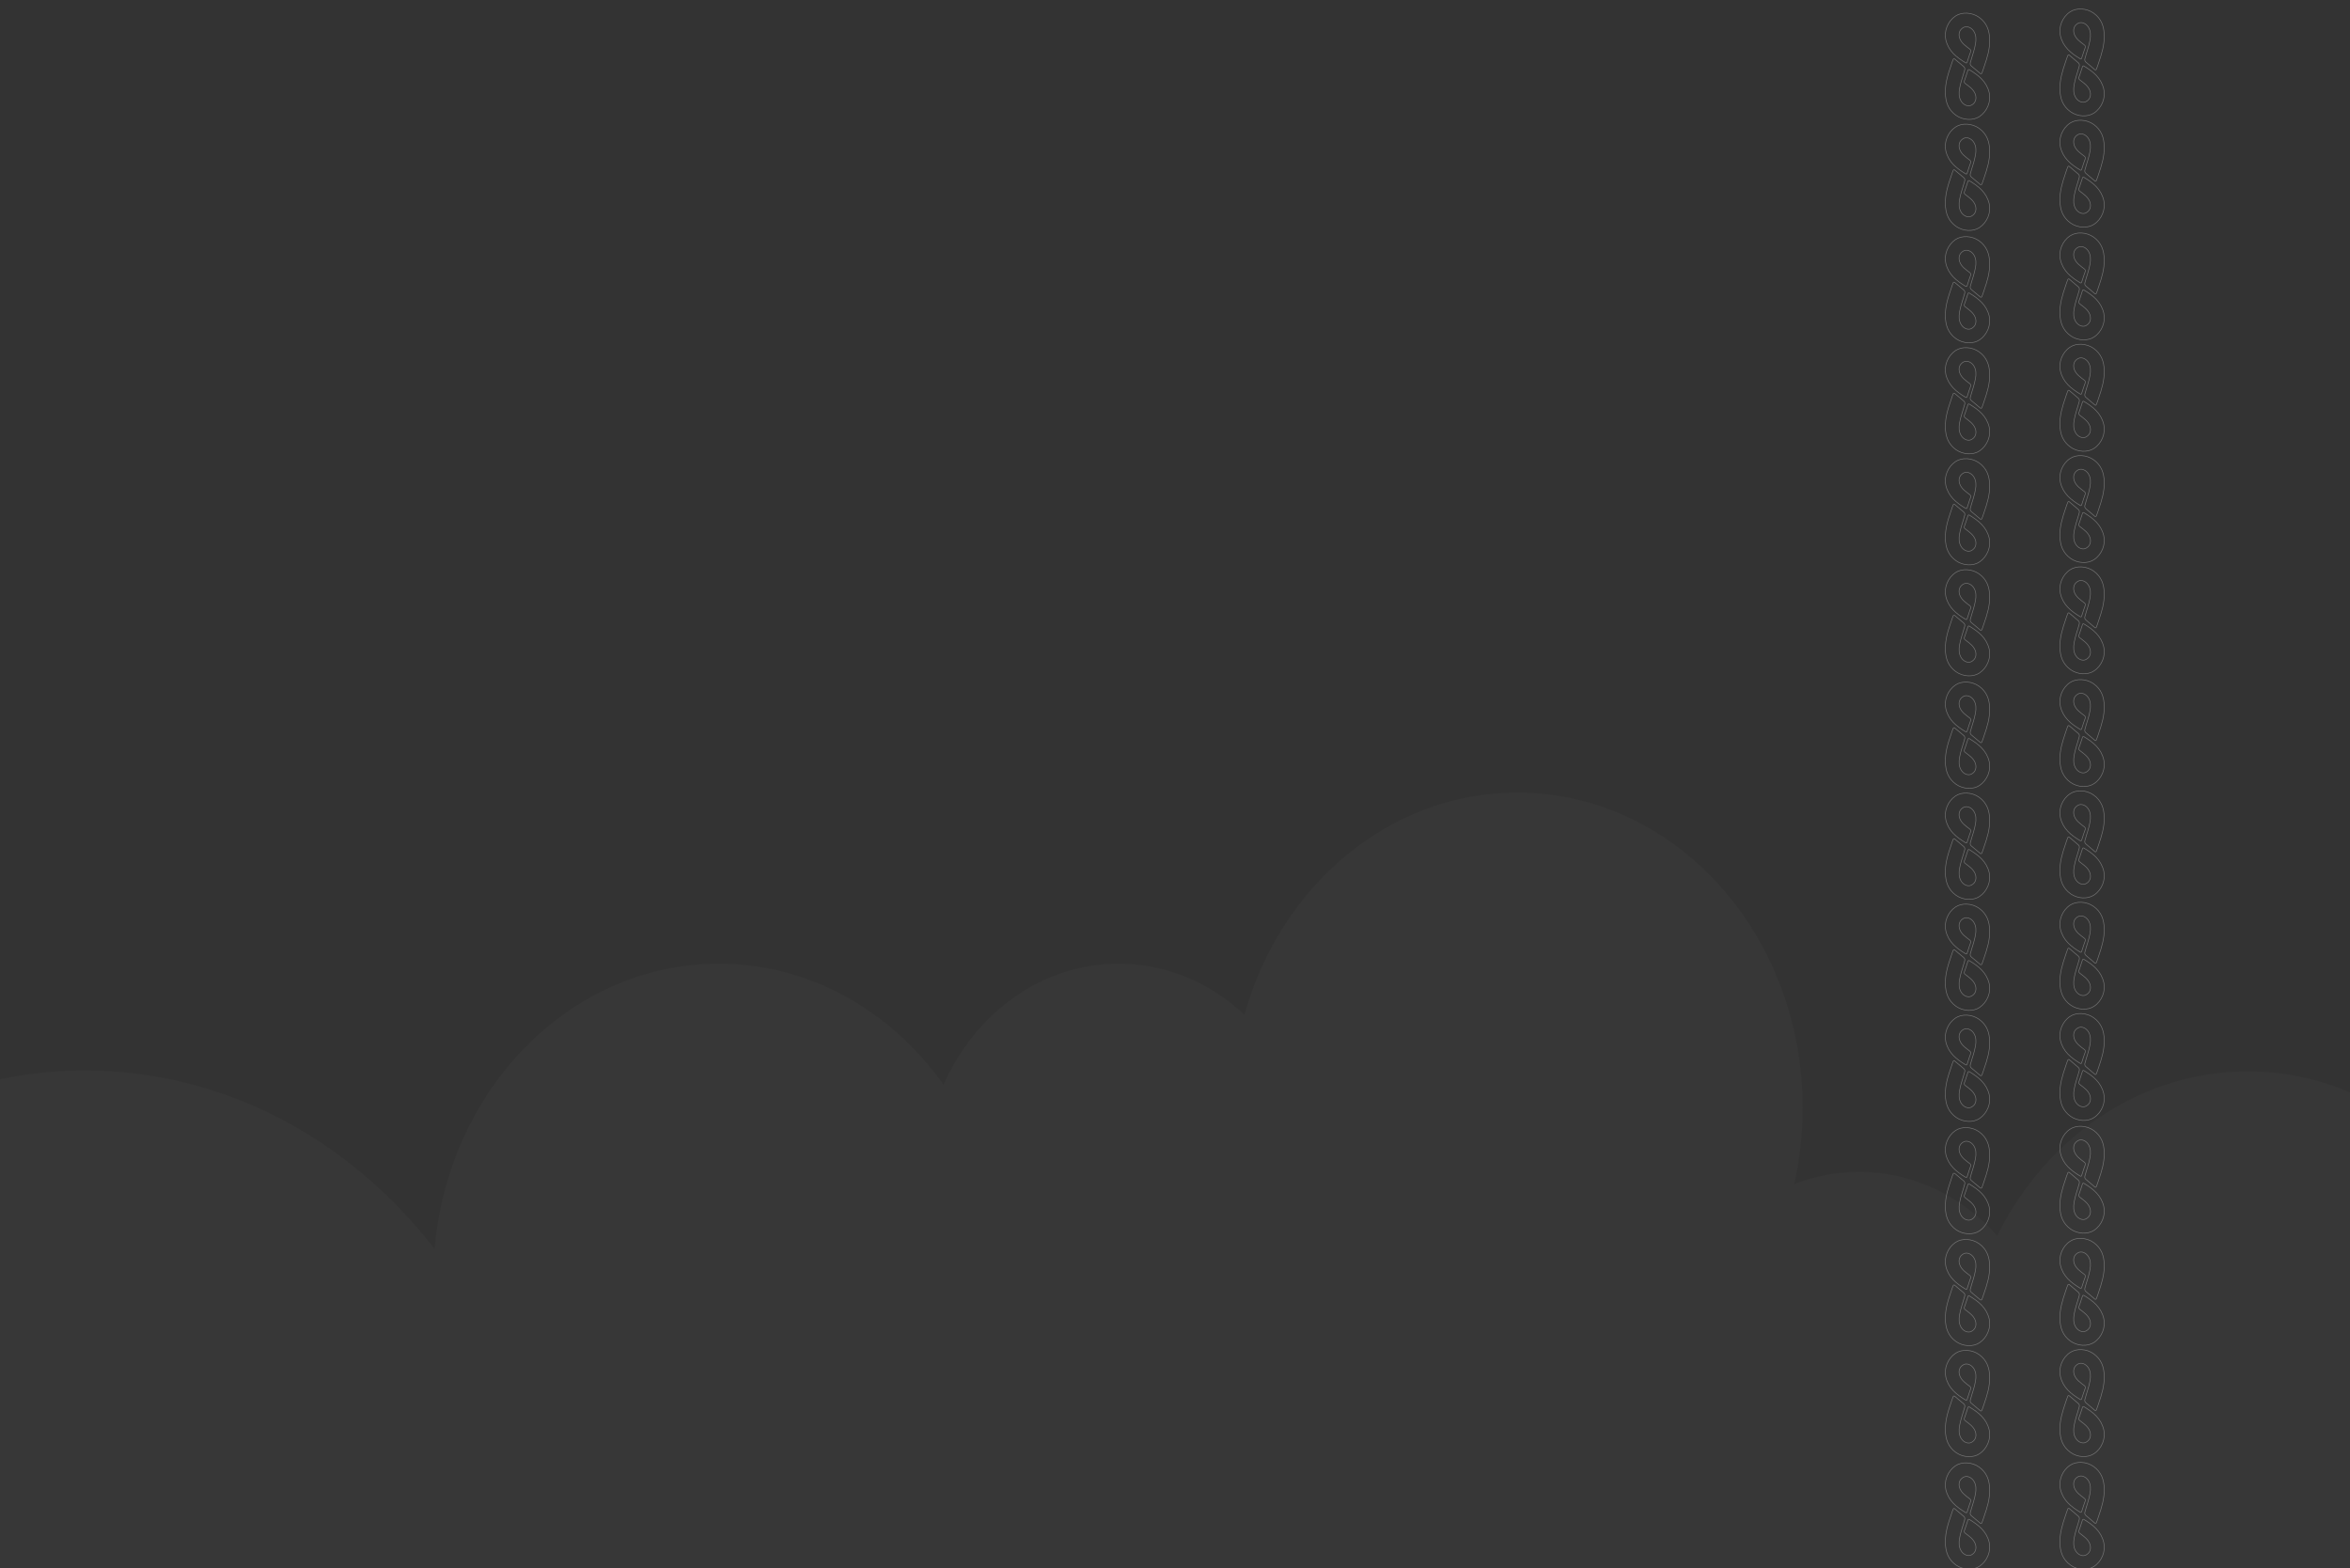 <?xml version="1.0" encoding="utf-8"?>
<!-- Generator: Adobe Illustrator 19.0.0, SVG Export Plug-In . SVG Version: 6.00 Build 0)  -->
<svg version="1.1" id="Layer_1" xmlns="http://www.w3.org/2000/svg" xmlns:xlink="http://www.w3.org/1999/xlink" x="0px" y="0px"
	 viewBox="654 -244 1920 1281" style="enable-background:new 654 -244 1920 1281;" xml:space="preserve">
<rect x="654" y="-244" width="1920" height="1281" fill="#333333" stroke="none"/>
<style type="text/css">
	.st0{opacity:0.33;}
	.st1{fill:none;stroke:#FFFFFF;stroke-width:0.5;stroke-miterlimit:10;}
	.st2{display:none;opacity:7.000000e-002;fill:#FFFFFF;}
	.st3{opacity:2.000000e-002;fill:#FFFFFF;enable-background:new    ;}
</style>
<g id="XMLID_103_" class="st0">
	<g id="XMLID_213_">
		<path id="XMLID_485_" class="st1" d="M2251-195.8c2.4,2,5,4.2,7.4,6.2c0.8,0.6,1.1,1.7,0.8,2.6c-1.4,5.3-3.3,10.1-4.2,15.3
			c-0.6,3.5-0.7,7.2,1.4,10.5c2,3.1,5.6,4.5,8.3,3.1c3.6-1.9,4.4-5.6,3.1-9.1c-1.5-3.9-4.9-6.1-8-8.5c-1-0.8-1.2-1.3-0.8-2.4
			c0.8-2.1,1.5-4.3,2.2-6.5c0.2-0.7,0.5-1.4,0.7-2.1c0.1-0.4,0.6-0.6,1-0.4c7.7,4.6,14.1,9.7,16.3,18.7c1.7,7.1-1.5,15.3-7.9,19.6
			c-5.2,3.5-13.4,3.1-19.2-1c-6.3-4.5-8.6-10.8-8.7-18.4c-0.1-7.8,1.8-14.1,4.8-22.8c0.6-1.9,1.2-3.5,1.7-4.7
			C2250.1-196,2250.6-196.1,2251-195.8z"/>
		<path id="XMLID_478_" class="st1" d="M2272-183.9c-2.4-2-5-4.2-7.4-6.2c-0.8-0.6-1.1-1.7-0.8-2.6c1.4-5.3,3.3-10.1,4.2-15.3
			c0.6-3.5,0.7-7.2-1.4-10.5c-2-3.1-5.6-4.5-8.3-3.1c-3.6,1.9-4.4,5.6-3.1,9.1c1.5,3.9,4.9,6.1,8,8.5c1,0.8,1.2,1.3,0.8,2.4
			c-0.8,2.1-1.5,4.3-2.2,6.5c-0.2,0.7-0.5,1.4-0.7,2.1c-0.1,0.4-0.6,0.6-1,0.4c-7.7-4.6-14.1-9.7-16.3-18.7
			c-1.7-7.1,1.5-15.3,7.9-19.6c5.2-3.5,13.4-3.1,19.2,1c6.3,4.5,8.6,10.8,8.7,18.4c0.1,7.8-1.8,14.1-4.8,22.8
			c-0.6,1.9-1.2,3.5-1.7,4.7C2272.8-183.7,2272.3-183.6,2272-183.9z"/>
	</g>
	<g id="XMLID_205_">
		<path id="XMLID_472_" class="st1" d="M2251-105.1c2.4,2,5,4.2,7.4,6.2c0.8,0.6,1.1,1.7,0.8,2.6c-1.4,5.3-3.3,10.1-4.2,15.3
			c-0.6,3.5-0.7,7.2,1.4,10.5c2,3.1,5.6,4.5,8.3,3.1c3.6-1.9,4.4-5.6,3.1-9.1c-1.5-3.9-4.9-6.1-8-8.5c-1-0.8-1.2-1.3-0.8-2.4
			c0.8-2.1,1.5-4.3,2.2-6.5c0.2-0.7,0.5-1.4,0.7-2.1c0.1-0.4,0.6-0.6,1-0.4c7.7,4.6,14.1,9.7,16.3,18.7c1.7,7.1-1.5,15.3-7.9,19.6
			c-5.2,3.5-13.4,3.1-19.2-1c-6.3-4.5-8.6-10.8-8.7-18.4c-0.1-7.8,1.8-14.1,4.8-22.8c0.6-1.9,1.2-3.5,1.7-4.7
			C2250.1-105.3,2250.6-105.4,2251-105.1z"/>
		<path id="XMLID_467_" class="st1" d="M2272-93.2c-2.4-2-5-4.2-7.4-6.2c-0.8-0.6-1.1-1.7-0.8-2.6c1.4-5.3,3.3-10.1,4.2-15.3
			c0.6-3.5,0.7-7.2-1.4-10.5c-2-3.1-5.6-4.5-8.3-3.1c-3.6,1.9-4.4,5.6-3.1,9.1c1.5,3.9,4.9,6.1,8,8.5c1,0.8,1.2,1.3,0.8,2.4
			c-0.8,2.1-1.5,4.3-2.2,6.5c-0.2,0.7-0.5,1.4-0.7,2.1c-0.1,0.4-0.6,0.6-1,0.4c-7.7-4.6-14.1-9.7-16.3-18.7
			c-1.7-7.1,1.5-15.3,7.9-19.6c5.2-3.5,13.4-3.1,19.2,1c6.3,4.5,8.6,10.8,8.7,18.4c0.1,7.8-1.8,14.1-4.8,22.8
			c-0.6,1.9-1.2,3.5-1.7,4.7C2272.8-93,2272.3-92.9,2272-93.2z"/>
	</g>
	<g id="XMLID_197_">
		<path id="XMLID_463_" class="st1" d="M2251-13.3c2.4,2,5,4.2,7.4,6.2c0.8,0.6,1.1,1.7,0.8,2.6c-1.4,5.3-3.3,10.1-4.2,15.3
			c-0.6,3.5-0.7,7.2,1.4,10.5c2,3.1,5.6,4.5,8.3,3.1c3.6-1.9,4.4-5.6,3.1-9.1c-1.5-3.9-4.9-6.1-8-8.5c-1-0.8-1.2-1.3-0.8-2.4
			c0.8-2.1,1.5-4.3,2.2-6.5c0.2-0.7,0.5-1.4,0.7-2.1c0.1-0.4,0.6-0.6,1-0.4c7.7,4.6,14.1,9.7,16.3,18.7c1.7,7.1-1.5,15.3-7.9,19.6
			c-5.2,3.5-13.4,3.1-19.2-1c-6.3-4.5-8.6-10.8-8.7-18.4c-0.1-7.8,1.8-14.1,4.8-22.8c0.6-1.9,1.2-3.5,1.7-4.7
			C2250.1-13.4,2250.6-13.6,2251-13.3z"/>
		<path id="XMLID_458_" class="st1" d="M2272-1.3c-2.4-2-5-4.2-7.4-6.2c-0.8-0.6-1.1-1.7-0.8-2.6c1.4-5.3,3.3-10.1,4.2-15.3
			c0.6-3.5,0.7-7.2-1.4-10.5c-2-3.1-5.6-4.5-8.3-3.1c-3.6,1.9-4.4,5.6-3.1,9.1c1.5,3.9,4.9,6.1,8,8.5c1,0.8,1.2,1.3,0.8,2.4
			c-0.8,2.1-1.5,4.3-2.2,6.5c-0.2,0.7-0.5,1.4-0.7,2.1c-0.1,0.4-0.6,0.6-1,0.4c-7.7-4.6-14.1-9.7-16.3-18.7
			c-1.7-7.1,1.5-15.3,7.9-19.6c5.2-3.5,13.4-3.1,19.2,1c6.3,4.5,8.6,10.8,8.7,18.4c0.1,7.8-1.8,14.1-4.8,22.8
			c-0.6,1.9-1.2,3.5-1.7,4.7C2272.8-1.2,2272.3-1,2272-1.3z"/>
	</g>
	<g id="XMLID_188_">
		<path id="XMLID_454_" class="st1" d="M2251,77.4c2.4,2,5,4.2,7.4,6.2c0.8,0.6,1.1,1.7,0.8,2.6c-1.4,5.3-3.3,10.1-4.2,15.3
			c-0.6,3.5-0.7,7.2,1.4,10.5c2,3.1,5.6,4.5,8.3,3.1c3.6-1.9,4.4-5.6,3.1-9.1c-1.5-3.9-4.9-6.1-8-8.5c-1-0.8-1.2-1.3-0.8-2.4
			c0.8-2.1,1.5-4.3,2.2-6.5c0.2-0.7,0.5-1.4,0.7-2.1c0.1-0.4,0.6-0.6,1-0.4c7.7,4.6,14.1,9.7,16.3,18.7c1.7,7.1-1.5,15.3-7.9,19.6
			c-5.2,3.5-13.4,3.1-19.2-1c-6.3-4.5-8.6-10.8-8.7-18.4c-0.1-7.8,1.8-14.1,4.8-22.8c0.6-1.9,1.2-3.5,1.7-4.7
			C2250.1,77.3,2250.6,77.1,2251,77.4z"/>
		<path id="XMLID_441_" class="st1" d="M2272,89.4c-2.4-2-5-4.2-7.4-6.2c-0.8-0.6-1.1-1.7-0.8-2.6c1.4-5.3,3.3-10.1,4.2-15.3
			c0.6-3.5,0.7-7.2-1.4-10.5c-2-3.1-5.6-4.5-8.3-3.1c-3.6,1.9-4.4,5.6-3.1,9.1c1.5,3.9,4.9,6.1,8,8.5c1,0.8,1.2,1.3,0.8,2.4
			c-0.8,2.1-1.5,4.3-2.2,6.5c-0.2,0.7-0.5,1.4-0.7,2.1c-0.1,0.4-0.6,0.6-1,0.4c-7.7-4.6-14.1-9.7-16.3-18.7
			c-1.7-7.1,1.5-15.3,7.9-19.6c5.2-3.5,13.4-3.1,19.2,1c6.3,4.5,8.6,10.8,8.7,18.4c0.1,7.8-1.8,14.1-4.8,22.8
			c-0.6,1.9-1.2,3.5-1.7,4.7C2272.8,89.5,2272.3,89.7,2272,89.4z"/>
	</g>
	<g id="XMLID_178_">
		<path id="XMLID_427_" class="st1" d="M2251,168.1c2.4,2,5,4.2,7.4,6.2c0.8,0.6,1.1,1.7,0.8,2.6c-1.4,5.3-3.3,10.1-4.2,15.3
			c-0.6,3.5-0.7,7.2,1.4,10.5c2,3.1,5.6,4.5,8.3,3.1c3.6-1.9,4.4-5.6,3.1-9.1c-1.5-3.9-4.9-6.1-8-8.5c-1-0.8-1.2-1.3-0.8-2.4
			c0.8-2.1,1.5-4.3,2.2-6.5c0.2-0.7,0.5-1.4,0.7-2.1c0.1-0.4,0.6-0.6,1-0.4c7.7,4.6,14.1,9.7,16.3,18.7c1.7,7.1-1.5,15.3-7.9,19.6
			c-5.2,3.5-13.4,3.1-19.2-1c-6.3-4.5-8.6-10.8-8.7-18.4c-0.1-7.8,1.8-14.1,4.8-22.8c0.6-1.9,1.2-3.5,1.7-4.7
			C2250.1,168,2250.6,167.8,2251,168.1z"/>
		<path id="XMLID_413_" class="st1" d="M2272,180.1c-2.4-2-5-4.2-7.4-6.2c-0.8-0.6-1.1-1.7-0.8-2.6c1.4-5.3,3.3-10.1,4.2-15.3
			c0.6-3.5,0.7-7.2-1.4-10.5c-2-3.1-5.6-4.5-8.3-3.1c-3.6,1.9-4.4,5.6-3.1,9.1c1.5,3.9,4.9,6.1,8,8.5c1,0.8,1.2,1.3,0.8,2.4
			c-0.8,2.1-1.5,4.3-2.2,6.5c-0.2,0.7-0.5,1.4-0.7,2.1c-0.1,0.4-0.6,0.6-1,0.4c-7.7-4.6-14.1-9.7-16.3-18.7
			c-1.7-7.1,1.5-15.3,7.9-19.6c5.2-3.5,13.4-3.1,19.2,1c6.3,4.5,8.6,10.8,8.7,18.4c0.1,7.8-1.8,14.1-4.8,22.8
			c-0.6,1.9-1.2,3.5-1.7,4.7C2272.8,180.2,2272.3,180.4,2272,180.1z"/>
	</g>
	<g id="XMLID_170_">
		<path id="XMLID_397_" class="st1" d="M2251,258.8c2.4,2,5,4.2,7.4,6.2c0.8,0.6,1.1,1.7,0.8,2.6c-1.4,5.3-3.3,10.1-4.2,15.3
			c-0.6,3.5-0.7,7.2,1.4,10.5c2,3.1,5.6,4.5,8.3,3.1c3.6-1.9,4.4-5.6,3.1-9.1c-1.5-3.9-4.9-6.1-8-8.5c-1-0.8-1.2-1.3-0.8-2.4
			c0.8-2.1,1.5-4.3,2.2-6.5c0.2-0.7,0.5-1.4,0.7-2.1c0.1-0.4,0.6-0.6,1-0.4c7.7,4.6,14.1,9.7,16.3,18.7c1.7,7.1-1.5,15.3-7.9,19.6
			c-5.2,3.5-13.4,3.1-19.2-1c-6.3-4.5-8.6-10.8-8.7-18.4c-0.1-7.8,1.8-14.1,4.8-22.8c0.6-1.9,1.2-3.5,1.7-4.7
			C2250.1,258.7,2250.6,258.5,2251,258.8z"/>
		<path id="XMLID_375_" class="st1" d="M2272,270.8c-2.4-2-5-4.2-7.4-6.2c-0.8-0.6-1.1-1.7-0.8-2.6c1.4-5.3,3.3-10.1,4.2-15.3
			c0.6-3.5,0.7-7.2-1.4-10.5c-2-3.1-5.6-4.5-8.3-3.1c-3.6,1.9-4.4,5.6-3.1,9.1c1.5,3.9,4.9,6.1,8,8.5c1,0.8,1.2,1.3,0.8,2.4
			c-0.8,2.1-1.5,4.3-2.2,6.5c-0.2,0.7-0.5,1.4-0.7,2.1c-0.1,0.4-0.6,0.6-1,0.4c-7.7-4.6-14.1-9.7-16.3-18.7
			c-1.7-7.1,1.5-15.3,7.9-19.6c5.2-3.5,13.4-3.1,19.2,1c6.3,4.5,8.6,10.8,8.7,18.4c0.1,7.8-1.8,14.1-4.8,22.8
			c-0.6,1.9-1.2,3.5-1.7,4.7C2272.8,270.9,2272.3,271.1,2272,270.8z"/>
	</g>
	<g id="XMLID_160_">
		<path id="XMLID_348_" class="st1" d="M2251,350.7c2.4,2,5,4.2,7.4,6.2c0.8,0.6,1.1,1.7,0.8,2.6c-1.4,5.3-3.3,10.1-4.2,15.3
			c-0.6,3.5-0.7,7.2,1.4,10.5c2,3.1,5.6,4.5,8.3,3.1c3.6-1.9,4.4-5.6,3.1-9.1c-1.5-3.9-4.9-6.1-8-8.5c-1-0.8-1.2-1.3-0.8-2.4
			c0.8-2.1,1.5-4.3,2.2-6.5c0.2-0.7,0.5-1.4,0.7-2.1c0.1-0.4,0.6-0.6,1-0.4c7.7,4.6,14.1,9.7,16.3,18.7c1.7,7.1-1.5,15.3-7.9,19.6
			c-5.2,3.5-13.4,3.1-19.2-1c-6.3-4.5-8.6-10.8-8.7-18.4c-0.1-7.8,1.8-14.1,4.8-22.8c0.6-1.9,1.2-3.5,1.7-4.7
			C2250.1,350.5,2250.6,350.4,2251,350.7z"/>
		<path id="XMLID_340_" class="st1" d="M2272,362.6c-2.4-2-5-4.2-7.4-6.2c-0.8-0.6-1.1-1.7-0.8-2.6c1.4-5.3,3.3-10.1,4.2-15.3
			c0.6-3.5,0.7-7.2-1.4-10.5c-2-3.1-5.6-4.5-8.3-3.1c-3.6,1.9-4.4,5.6-3.1,9.1c1.5,3.9,4.9,6.1,8,8.5c1,0.8,1.2,1.3,0.8,2.4
			c-0.8,2.1-1.5,4.3-2.2,6.5c-0.2,0.7-0.5,1.4-0.7,2.1c-0.1,0.4-0.6,0.6-1,0.4c-7.7-4.6-14.1-9.7-16.3-18.7
			c-1.7-7.1,1.5-15.3,7.9-19.6c5.2-3.5,13.4-3.1,19.2,1c6.3,4.5,8.6,10.8,8.7,18.4c0.1,7.8-1.8,14.1-4.8,22.8
			c-0.6,1.9-1.2,3.5-1.7,4.7C2272.8,362.8,2272.3,362.9,2272,362.6z"/>
	</g>
	<g id="XMLID_151_">
		<path id="XMLID_333_" class="st1" d="M2251,441.4c2.4,2,5,4.2,7.4,6.2c0.8,0.6,1.1,1.7,0.8,2.6c-1.4,5.3-3.3,10.1-4.2,15.3
			c-0.6,3.5-0.7,7.2,1.4,10.5c2,3.1,5.6,4.5,8.3,3.1c3.6-1.9,4.4-5.6,3.1-9.1c-1.5-3.9-4.9-6.1-8-8.5c-1-0.8-1.2-1.3-0.8-2.4
			c0.8-2.1,1.5-4.3,2.2-6.5c0.2-0.7,0.5-1.4,0.7-2.1c0.1-0.4,0.6-0.6,1-0.4c7.7,4.6,14.1,9.7,16.3,18.7c1.7,7.1-1.5,15.3-7.9,19.6
			c-5.2,3.5-13.4,3.1-19.2-1c-6.3-4.5-8.6-10.8-8.7-18.4c-0.1-7.8,1.8-14.1,4.8-22.8c0.6-1.9,1.2-3.5,1.7-4.7
			C2250.1,441.2,2250.6,441.1,2251,441.4z"/>
		<path id="XMLID_326_" class="st1" d="M2272,453.3c-2.4-2-5-4.2-7.4-6.2c-0.8-0.6-1.1-1.7-0.8-2.6c1.4-5.3,3.3-10.1,4.2-15.3
			c0.6-3.5,0.7-7.2-1.4-10.5c-2-3.1-5.6-4.5-8.3-3.1c-3.6,1.9-4.4,5.6-3.1,9.1c1.5,3.9,4.9,6.1,8,8.5c1,0.8,1.2,1.3,0.8,2.4
			c-0.8,2.1-1.5,4.3-2.2,6.5c-0.2,0.7-0.5,1.4-0.7,2.1c-0.1,0.4-0.6,0.6-1,0.4c-7.7-4.6-14.1-9.7-16.3-18.7
			c-1.7-7.1,1.5-15.3,7.9-19.6c5.2-3.5,13.4-3.1,19.2,1c6.3,4.5,8.6,10.8,8.7,18.4c0.1,7.8-1.8,14.1-4.8,22.8
			c-0.6,1.9-1.2,3.5-1.7,4.7C2272.8,453.5,2272.3,453.6,2272,453.3z"/>
	</g>
	<g id="XMLID_143_">
		<path id="XMLID_318_" class="st1" d="M2251,532.1c2.4,2,5,4.2,7.4,6.2c0.8,0.6,1.1,1.7,0.8,2.6c-1.4,5.3-3.3,10.1-4.2,15.3
			c-0.6,3.5-0.7,7.2,1.4,10.5c2,3.1,5.6,4.5,8.3,3.1c3.6-1.9,4.4-5.6,3.1-9.1c-1.5-3.9-4.9-6.1-8-8.5c-1-0.8-1.2-1.3-0.8-2.4
			c0.8-2.1,1.5-4.3,2.2-6.5c0.2-0.7,0.5-1.4,0.7-2.1c0.1-0.4,0.6-0.6,1-0.4c7.7,4.6,14.1,9.7,16.3,18.7c1.7,7.1-1.5,15.3-7.9,19.6
			c-5.2,3.5-13.4,3.1-19.2-1c-6.3-4.5-8.6-10.8-8.7-18.4c-0.1-7.8,1.8-14.1,4.8-22.8c0.6-1.9,1.2-3.5,1.7-4.7
			C2250.1,531.9,2250.6,531.8,2251,532.1z"/>
		<path id="XMLID_312_" class="st1" d="M2272,544c-2.4-2-5-4.2-7.4-6.2c-0.8-0.6-1.1-1.7-0.8-2.6c1.4-5.3,3.3-10.1,4.2-15.3
			c0.6-3.5,0.7-7.2-1.4-10.5c-2-3.1-5.6-4.5-8.3-3.1c-3.6,1.9-4.4,5.6-3.1,9.1c1.5,3.9,4.9,6.1,8,8.5c1,0.8,1.2,1.3,0.8,2.4
			c-0.8,2.1-1.5,4.3-2.2,6.5c-0.2,0.7-0.5,1.4-0.7,2.1c-0.1,0.4-0.6,0.6-1,0.4c-7.7-4.6-14.1-9.7-16.3-18.7
			c-1.7-7.1,1.5-15.3,7.9-19.6c5.2-3.5,13.4-3.1,19.2,1c6.3,4.5,8.6,10.8,8.7,18.4c0.1,7.8-1.8,14.1-4.8,22.8
			c-0.6,1.9-1.2,3.5-1.7,4.7C2272.8,544.2,2272.3,544.3,2272,544z"/>
	</g>
	<g id="XMLID_135_">
		<path id="XMLID_306_" class="st1" d="M2251,622.8c2.4,2,5,4.2,7.4,6.2c0.8,0.6,1.1,1.7,0.8,2.6c-1.4,5.3-3.3,10.1-4.2,15.3
			c-0.6,3.5-0.7,7.2,1.4,10.5c2,3.1,5.6,4.5,8.3,3.1c3.6-1.9,4.4-5.6,3.1-9.1c-1.5-3.9-4.9-6.1-8-8.5c-1-0.8-1.2-1.3-0.8-2.4
			c0.8-2.1,1.5-4.3,2.2-6.5c0.2-0.7,0.5-1.4,0.7-2.1c0.1-0.4,0.6-0.6,1-0.4c7.7,4.6,14.1,9.7,16.3,18.7c1.7,7.1-1.5,15.3-7.9,19.6
			c-5.2,3.5-13.4,3.1-19.2-1c-6.3-4.5-8.6-10.8-8.7-18.4c-0.1-7.8,1.8-14.1,4.8-22.8c0.6-1.9,1.2-3.5,1.7-4.7
			C2250.1,622.6,2250.6,622.5,2251,622.8z"/>
		<path id="XMLID_300_" class="st1" d="M2272,634.7c-2.4-2-5-4.2-7.4-6.2c-0.8-0.6-1.1-1.7-0.8-2.6c1.4-5.3,3.3-10.1,4.2-15.3
			c0.6-3.5,0.7-7.2-1.4-10.5c-2-3.1-5.6-4.5-8.3-3.1c-3.6,1.9-4.4,5.6-3.1,9.1c1.5,3.9,4.9,6.1,8,8.5c1,0.8,1.2,1.3,0.8,2.4
			c-0.8,2.1-1.5,4.3-2.2,6.5c-0.2,0.7-0.5,1.4-0.7,2.1c-0.1,0.4-0.6,0.6-1,0.4c-7.7-4.6-14.1-9.7-16.3-18.7
			c-1.7-7.1,1.5-15.3,7.9-19.6c5.2-3.5,13.4-3.1,19.2,1c6.3,4.5,8.6,10.8,8.7,18.4c0.1,7.8-1.8,14.1-4.8,22.8
			c-0.6,1.9-1.2,3.5-1.7,4.7C2272.8,634.9,2272.3,635,2272,634.7z"/>
	</g>
	<g id="XMLID_127_">
		<path id="XMLID_292_" class="st1" d="M2251,714.6c2.4,2,5,4.2,7.4,6.2c0.8,0.6,1.1,1.7,0.8,2.6c-1.4,5.3-3.3,10.1-4.2,15.3
			c-0.6,3.5-0.7,7.2,1.4,10.5c2,3.1,5.6,4.5,8.3,3.1c3.6-1.9,4.4-5.6,3.1-9.1c-1.5-3.9-4.9-6.1-8-8.5c-1-0.8-1.2-1.3-0.8-2.4
			c0.8-2.1,1.5-4.3,2.2-6.5c0.2-0.7,0.5-1.4,0.7-2.1c0.1-0.4,0.6-0.6,1-0.4c7.7,4.6,14.1,9.7,16.3,18.7c1.7,7.1-1.5,15.3-7.9,19.6
			c-5.2,3.5-13.4,3.1-19.2-1c-6.3-4.5-8.6-10.8-8.7-18.4c-0.1-7.8,1.8-14.1,4.8-22.8c0.6-1.9,1.2-3.5,1.7-4.7
			C2250.1,714.5,2250.6,714.4,2251,714.6z"/>
		<path id="XMLID_288_" class="st1" d="M2272,726.6c-2.4-2-5-4.2-7.4-6.2c-0.8-0.6-1.1-1.7-0.8-2.6c1.4-5.3,3.3-10.1,4.2-15.3
			c0.6-3.5,0.7-7.2-1.4-10.5c-2-3.1-5.6-4.5-8.3-3.1c-3.6,1.9-4.4,5.6-3.1,9.1c1.5,3.9,4.9,6.1,8,8.5c1,0.8,1.2,1.3,0.8,2.4
			c-0.8,2.1-1.5,4.3-2.2,6.5c-0.2,0.7-0.5,1.4-0.7,2.1c-0.1,0.4-0.6,0.6-1,0.4c-7.7-4.6-14.1-9.7-16.3-18.7
			c-1.7-7.1,1.5-15.3,7.9-19.6c5.2-3.5,13.4-3.1,19.2,1c6.3,4.5,8.6,10.8,8.7,18.4c0.1,7.8-1.8,14.1-4.8,22.8
			c-0.6,1.9-1.2,3.5-1.7,4.7C2272.8,726.7,2272.3,726.9,2272,726.6z"/>
	</g>
	<g id="XMLID_119_">
		<path id="XMLID_284_" class="st1" d="M2251,806c2.4,2,5,4.2,7.4,6.2c0.8,0.6,1.1,1.7,0.8,2.6c-1.4,5.3-3.3,10.1-4.2,15.3
			c-0.6,3.5-0.7,7.2,1.4,10.5c2,3.1,5.6,4.5,8.3,3.1c3.6-1.9,4.4-5.6,3.1-9.1c-1.5-3.9-4.9-6.1-8-8.5c-1-0.8-1.2-1.3-0.8-2.4
			c0.8-2.1,1.5-4.3,2.2-6.5c0.2-0.7,0.5-1.4,0.7-2.1c0.1-0.4,0.6-0.6,1-0.4c7.7,4.6,14.1,9.7,16.3,18.7c1.7,7.1-1.5,15.3-7.9,19.6
			c-5.2,3.5-13.4,3.1-19.2-1c-6.3-4.5-8.6-10.8-8.7-18.4c-0.1-7.8,1.8-14.1,4.8-22.8c0.6-1.9,1.2-3.5,1.7-4.7
			C2250.1,805.8,2250.6,805.7,2251,806z"/>
		<path id="XMLID_276_" class="st1" d="M2272,818c-2.4-2-5-4.2-7.4-6.2c-0.8-0.6-1.1-1.7-0.8-2.6c1.4-5.3,3.3-10.1,4.2-15.3
			c0.6-3.5,0.7-7.2-1.4-10.5c-2-3.1-5.6-4.5-8.3-3.1c-3.6,1.9-4.4,5.6-3.1,9.1c1.5,3.9,4.9,6.1,8,8.5c1,0.8,1.2,1.3,0.8,2.4
			c-0.8,2.1-1.5,4.3-2.2,6.5c-0.2,0.7-0.5,1.4-0.7,2.1c-0.1,0.4-0.6,0.6-1,0.4c-7.7-4.6-14.1-9.7-16.3-18.7
			c-1.7-7.1,1.5-15.3,7.9-19.6c5.2-3.5,13.4-3.1,19.2,1c6.3,4.5,8.6,10.8,8.7,18.4c0.1,7.8-1.8,14.1-4.8,22.8
			c-0.6,1.9-1.2,3.5-1.7,4.7C2272.8,818.1,2272.3,818.2,2272,818z"/>
	</g>
	<g id="XMLID_112_">
		<path id="XMLID_272_" class="st1" d="M2251,896.7c2.4,2,5,4.2,7.4,6.2c0.8,0.6,1.1,1.7,0.8,2.6c-1.4,5.3-3.3,10.1-4.2,15.3
			c-0.6,3.5-0.7,7.2,1.4,10.5c2,3.1,5.6,4.5,8.3,3.1c3.6-1.9,4.4-5.6,3.1-9.1c-1.5-3.9-4.9-6.1-8-8.5c-1-0.8-1.2-1.3-0.8-2.4
			c0.8-2.1,1.5-4.3,2.2-6.5c0.2-0.7,0.5-1.4,0.7-2.1c0.1-0.4,0.6-0.6,1-0.4c7.7,4.6,14.1,9.7,16.3,18.7c1.7,7.1-1.5,15.3-7.9,19.6
			c-5.2,3.5-13.4,3.1-19.2-1c-6.3-4.5-8.6-10.8-8.7-18.4c-0.1-7.8,1.8-14.1,4.8-22.8c0.6-1.9,1.2-3.5,1.7-4.7
			C2250.1,896.5,2250.6,896.4,2251,896.7z"/>
		<path id="XMLID_268_" class="st1" d="M2272,908.6c-2.4-2-5-4.2-7.4-6.2c-0.8-0.6-1.1-1.7-0.8-2.6c1.4-5.3,3.3-10.1,4.2-15.3
			c0.6-3.5,0.7-7.2-1.4-10.5c-2-3.1-5.6-4.5-8.3-3.1c-3.6,1.9-4.4,5.6-3.1,9.1c1.5,3.9,4.9,6.1,8,8.5c1,0.8,1.2,1.3,0.8,2.4
			c-0.8,2.1-1.5,4.3-2.2,6.5c-0.2,0.7-0.5,1.4-0.7,2.1c-0.1,0.4-0.6,0.6-1,0.4c-7.7-4.6-14.1-9.7-16.3-18.7
			c-1.7-7.1,1.5-15.3,7.9-19.6c5.2-3.5,13.4-3.1,19.2,1c6.3,4.5,8.6,10.8,8.7,18.4c0.1,7.8-1.8,14.1-4.8,22.8
			c-0.6,1.9-1.2,3.5-1.7,4.7C2272.8,908.8,2272.3,908.9,2272,908.6z"/>
	</g>
	<g id="XMLID_104_">
		<path id="XMLID_260_" class="st1" d="M2251,988.6c2.4,2,5,4.2,7.4,6.2c0.8,0.6,1.1,1.7,0.8,2.6c-1.4,5.3-3.3,10.1-4.2,15.3
			c-0.6,3.5-0.7,7.2,1.4,10.5c2,3.1,5.6,4.5,8.3,3.1c3.6-1.9,4.4-5.6,3.1-9.1c-1.5-3.9-4.9-6.1-8-8.5c-1-0.8-1.2-1.3-0.8-2.4
			c0.8-2.1,1.5-4.3,2.2-6.5c0.2-0.7,0.5-1.4,0.7-2.1c0.1-0.4,0.6-0.6,1-0.4c7.7,4.6,14.1,9.7,16.3,18.7c1.7,7.1-1.5,15.3-7.9,19.6
			c-5.2,3.5-13.4,3.1-19.2-1c-6.3-4.5-8.6-10.8-8.7-18.4c-0.1-7.8,1.8-14.1,4.8-22.8c0.6-1.9,1.2-3.5,1.7-4.7
			C2250.1,988.4,2250.6,988.3,2251,988.6z"/>
		<path id="XMLID_256_" class="st1" d="M2272,1000.5c-2.4-2-5-4.2-7.4-6.2c-0.8-0.6-1.1-1.7-0.8-2.6c1.4-5.3,3.3-10.1,4.2-15.3
			c0.6-3.5,0.7-7.2-1.4-10.5c-2-3.1-5.6-4.5-8.3-3.1c-3.6,1.9-4.4,5.6-3.1,9.1c1.5,3.9,4.9,6.1,8,8.5c1,0.8,1.2,1.3,0.8,2.4
			c-0.8,2.1-1.5,4.3-2.2,6.5c-0.2,0.7-0.5,1.4-0.7,2.1c-0.1,0.4-0.6,0.6-1,0.4c-7.7-4.6-14.1-9.7-16.3-18.7
			c-1.7-7.1,1.5-15.3,7.9-19.6c5.2-3.5,13.4-3.1,19.2,1c6.3,4.5,8.6,10.8,8.7,18.4c0.1,7.8-1.8,14.1-4.8,22.8
			c-0.6,1.9-1.2,3.5-1.7,4.7C2272.8,1000.7,2272.3,1000.8,2272,1000.5z"/>
	</g>
</g>
<g id="XMLID_2_" class="st0">
	<g id="XMLID_96_">
		<path id="XMLID_252_" class="st1" d="M2344.6-199c2.4,2,5,4.2,7.4,6.3c0.8,0.6,1.1,1.7,0.8,2.7c-1.4,5.3-3.3,10.1-4.2,15.3
			c-0.6,3.5-0.7,7.3,1.4,10.6c2,3.1,5.6,4.5,8.3,3.1c3.6-1.9,4.4-5.6,3.1-9.1c-1.5-3.9-4.9-6.1-8-8.5c-1-0.8-1.2-1.3-0.8-2.5
			c0.8-2.1,1.5-4.3,2.2-6.5c0.2-0.7,0.5-1.4,0.7-2.1c0.1-0.4,0.6-0.6,1-0.4c7.7,4.6,14.1,9.7,16.3,18.8c1.7,7.1-1.5,15.4-7.9,19.6
			c-5.2,3.5-13.4,3.1-19.2-1c-6.3-4.5-8.6-10.8-8.7-18.4c-0.1-7.8,1.8-14.1,4.8-22.9c0.6-1.9,1.2-3.5,1.7-4.7
			C2343.7-199.2,2344.3-199.3,2344.6-199z"/>
		<path id="XMLID_248_" class="st1" d="M2365.6-187c-2.4-2-5-4.2-7.4-6.3c-0.8-0.6-1.1-1.7-0.8-2.7c1.4-5.3,3.3-10.1,4.2-15.3
			c0.6-3.5,0.7-7.3-1.4-10.6c-2-3.1-5.6-4.5-8.3-3.1c-3.6,1.9-4.4,5.6-3.1,9.1c1.5,3.9,4.9,6.1,8,8.5c1,0.8,1.2,1.3,0.8,2.5
			c-0.8,2.1-1.5,4.3-2.2,6.5c-0.2,0.7-0.5,1.4-0.7,2.1c-0.1,0.4-0.6,0.6-1,0.4c-7.7-4.6-14.1-9.7-16.3-18.8
			c-1.7-7.1,1.5-15.4,7.9-19.6c5.2-3.5,13.4-3.1,19.2,1c6.3,4.5,8.6,10.8,8.7,18.4c0.1,7.8-1.8,14.1-4.8,22.9
			c-0.6,1.9-1.2,3.5-1.7,4.7C2366.5-186.9,2365.9-186.7,2365.6-187z"/>
	</g>
	<g id="XMLID_89_">
		<path id="XMLID_246_" class="st1" d="M2344.6-108.1c2.4,2,5,4.2,7.4,6.3c0.8,0.6,1.1,1.7,0.8,2.7c-1.4,5.3-3.3,10.1-4.2,15.3
			c-0.6,3.5-0.7,7.3,1.4,10.6c2,3.1,5.6,4.5,8.3,3.1c3.6-1.9,4.4-5.6,3.1-9.1c-1.5-3.9-4.9-6.1-8-8.5c-1-0.8-1.2-1.3-0.8-2.5
			c0.8-2.1,1.5-4.3,2.2-6.5c0.2-0.7,0.5-1.4,0.7-2.1c0.1-0.4,0.6-0.6,1-0.4c7.7,4.6,14.1,9.7,16.3,18.8c1.7,7.1-1.5,15.4-7.9,19.6
			c-5.2,3.5-13.4,3.1-19.2-1c-6.3-4.5-8.6-10.8-8.7-18.4c-0.1-7.8,1.8-14.1,4.8-22.9c0.6-1.9,1.2-3.5,1.7-4.7
			C2343.7-108.2,2344.3-108.4,2344.6-108.1z"/>
		<path id="XMLID_243_" class="st1" d="M2365.6-96.1c-2.4-2-5-4.2-7.4-6.3c-0.8-0.6-1.1-1.7-0.8-2.7c1.4-5.3,3.3-10.1,4.2-15.3
			c0.6-3.5,0.7-7.3-1.4-10.6c-2-3.1-5.6-4.5-8.3-3.1c-3.6,1.9-4.4,5.6-3.1,9.1c1.5,3.9,4.9,6.1,8,8.5c1,0.8,1.2,1.3,0.8,2.5
			c-0.8,2.1-1.5,4.3-2.2,6.5c-0.2,0.7-0.5,1.4-0.7,2.1c-0.1,0.4-0.6,0.6-1,0.4c-7.7-4.6-14.1-9.7-16.3-18.8
			c-1.7-7.1,1.5-15.4,7.9-19.6c5.2-3.5,13.4-3.1,19.2,1c6.3,4.5,8.6,10.8,8.7,18.4c0.1,7.8-1.8,14.1-4.8,22.9
			c-0.6,1.9-1.2,3.5-1.7,4.7C2366.5-95.9,2365.9-95.8,2365.6-96.1z"/>
	</g>
	<g id="XMLID_82_">
		<path id="XMLID_238_" class="st1" d="M2344.6-16c2.4,2,5,4.2,7.4,6.3c0.8,0.6,1.1,1.7,0.8,2.7c-1.4,5.3-3.3,10.1-4.2,15.3
			c-0.6,3.5-0.7,7.3,1.4,10.6c2,3.1,5.6,4.5,8.3,3.1c3.6-1.9,4.4-5.6,3.1-9.1c-1.5-3.9-4.9-6.1-8-8.5c-1-0.8-1.2-1.3-0.8-2.5
			c0.8-2.1,1.5-4.3,2.2-6.5c0.2-0.7,0.5-1.4,0.7-2.1c0.1-0.4,0.6-0.6,1-0.4c7.7,4.6,14.1,9.7,16.3,18.8c1.7,7.1-1.5,15.4-7.9,19.6
			c-5.2,3.5-13.4,3.1-19.2-1c-6.3-4.5-8.6-10.8-8.7-18.4c-0.1-7.8,1.8-14.1,4.8-22.9c0.6-1.9,1.2-3.5,1.7-4.7
			C2343.7-16.1,2344.3-16.3,2344.6-16z"/>
		<path id="XMLID_227_" class="st1" d="M2365.6-4c-2.4-2-5-4.2-7.4-6.3c-0.8-0.6-1.1-1.7-0.8-2.7c1.4-5.3,3.3-10.1,4.2-15.3
			c0.6-3.5,0.7-7.3-1.4-10.6c-2-3.1-5.6-4.5-8.3-3.1c-3.6,1.9-4.4,5.6-3.1,9.1c1.5,3.9,4.9,6.1,8,8.5c1,0.8,1.2,1.3,0.8,2.5
			c-0.8,2.1-1.5,4.3-2.2,6.5c-0.2,0.7-0.5,1.4-0.7,2.1c-0.1,0.4-0.6,0.6-1,0.4c-7.7-4.6-14.1-9.7-16.3-18.8
			c-1.7-7.1,1.5-15.4,7.9-19.6c5.2-3.5,13.4-3.1,19.2,1c6.3,4.5,8.6,10.8,8.7,18.4c0.1,7.8-1.8,14.1-4.8,22.9
			c-0.6,1.9-1.2,3.5-1.7,4.7C2366.5-3.8,2365.9-3.7,2365.6-4z"/>
	</g>
	<g id="XMLID_74_">
		<path id="XMLID_222_" class="st1" d="M2344.6,75c2.4,2,5,4.2,7.4,6.3c0.8,0.6,1.1,1.7,0.8,2.7c-1.4,5.3-3.3,10.1-4.2,15.3
			c-0.6,3.5-0.7,7.3,1.4,10.6c2,3.1,5.6,4.5,8.3,3.1c3.6-1.9,4.4-5.6,3.1-9.1c-1.5-3.9-4.9-6.1-8-8.5c-1-0.8-1.2-1.3-0.8-2.5
			c0.8-2.1,1.5-4.3,2.2-6.5c0.2-0.7,0.5-1.4,0.7-2.1c0.1-0.4,0.6-0.6,1-0.4c7.7,4.6,14.1,9.7,16.3,18.8c1.7,7.1-1.5,15.4-7.9,19.6
			c-5.2,3.5-13.4,3.1-19.2-1c-6.3-4.5-8.6-10.8-8.7-18.4c-0.1-7.8,1.8-14.1,4.8-22.9c0.6-1.9,1.2-3.5,1.7-4.7
			C2343.7,74.8,2344.3,74.7,2344.6,75z"/>
		<path id="XMLID_216_" class="st1" d="M2365.6,86.9c-2.4-2-5-4.2-7.4-6.3c-0.8-0.6-1.1-1.7-0.8-2.7c1.4-5.3,3.3-10.1,4.2-15.3
			c0.6-3.5,0.7-7.3-1.4-10.6c-2-3.1-5.6-4.5-8.3-3.1c-3.6,1.9-4.4,5.6-3.1,9.1c1.5,3.9,4.9,6.1,8,8.5c1,0.8,1.2,1.3,0.8,2.5
			c-0.8,2.1-1.5,4.3-2.2,6.5c-0.2,0.7-0.5,1.4-0.7,2.1c-0.1,0.4-0.6,0.6-1,0.4c-7.7-4.6-14.1-9.7-16.3-18.8
			c-1.7-7.1,1.5-15.4,7.9-19.6c5.2-3.5,13.4-3.1,19.2,1c6.3,4.5,8.6,10.8,8.7,18.4c0.1,7.8-1.8,14.1-4.8,22.9
			c-0.6,1.9-1.2,3.5-1.7,4.7C2366.5,87.1,2365.9,87.2,2365.6,86.9z"/>
	</g>
	<g id="XMLID_67_">
		<path id="XMLID_206_" class="st1" d="M2344.6,165.9c2.4,2,5,4.2,7.4,6.3c0.8,0.6,1.1,1.7,0.8,2.7c-1.4,5.3-3.3,10.1-4.2,15.3
			c-0.6,3.5-0.7,7.3,1.4,10.6c2,3.1,5.6,4.5,8.3,3.1c3.6-1.9,4.4-5.6,3.1-9.1c-1.5-3.9-4.9-6.1-8-8.5c-1-0.8-1.2-1.3-0.8-2.5
			c0.8-2.1,1.5-4.3,2.2-6.5c0.2-0.7,0.5-1.4,0.7-2.1c0.1-0.4,0.6-0.6,1-0.4c7.7,4.6,14.1,9.7,16.3,18.8c1.7,7.1-1.5,15.4-7.9,19.6
			c-5.2,3.5-13.4,3.1-19.2-1c-6.3-4.5-8.6-10.8-8.7-18.4c-0.1-7.8,1.8-14.1,4.8-22.9c0.6-1.9,1.2-3.5,1.7-4.7
			C2343.7,165.7,2344.3,165.6,2344.6,165.9z"/>
		<path id="XMLID_202_" class="st1" d="M2365.6,177.9c-2.4-2-5-4.2-7.4-6.3c-0.8-0.6-1.1-1.7-0.8-2.7c1.4-5.3,3.3-10.1,4.2-15.3
			c0.6-3.5,0.7-7.3-1.4-10.6c-2-3.1-5.6-4.5-8.3-3.1c-3.6,1.9-4.4,5.6-3.1,9.1c1.5,3.9,4.9,6.1,8,8.5c1,0.8,1.2,1.3,0.8,2.5
			c-0.8,2.1-1.5,4.3-2.2,6.5c-0.2,0.7-0.5,1.4-0.7,2.1c-0.1,0.4-0.6,0.6-1,0.4c-7.7-4.6-14.1-9.7-16.3-18.8
			c-1.7-7.1,1.5-15.4,7.9-19.6c5.2-3.5,13.4-3.1,19.2,1c6.3,4.5,8.6,10.8,8.7,18.4c0.1,7.8-1.8,14.1-4.8,22.9
			c-0.6,1.9-1.2,3.5-1.7,4.7C2366.5,178,2365.9,178.2,2365.6,177.9z"/>
	</g>
	<g id="XMLID_60_">
		<path id="XMLID_195_" class="st1" d="M2344.6,256.8c2.4,2,5,4.2,7.4,6.3c0.8,0.6,1.1,1.7,0.8,2.7c-1.4,5.3-3.3,10.1-4.2,15.3
			c-0.6,3.5-0.7,7.3,1.4,10.6c2,3.1,5.6,4.5,8.3,3.1c3.6-1.9,4.4-5.6,3.1-9.1c-1.5-3.9-4.9-6.1-8-8.5c-1-0.8-1.2-1.3-0.8-2.5
			c0.8-2.1,1.5-4.3,2.2-6.5c0.2-0.7,0.5-1.4,0.7-2.1c0.1-0.4,0.6-0.6,1-0.4c7.7,4.6,14.1,9.7,16.3,18.8c1.7,7.1-1.5,15.4-7.9,19.6
			c-5.2,3.5-13.4,3.1-19.2-1c-6.3-4.5-8.6-10.8-8.7-18.4c-0.1-7.8,1.8-14.1,4.8-22.9c0.6-1.9,1.2-3.5,1.7-4.7
			C2343.7,256.7,2344.3,256.5,2344.6,256.8z"/>
		<path id="XMLID_190_" class="st1" d="M2365.6,268.8c-2.4-2-5-4.2-7.4-6.3c-0.8-0.6-1.1-1.7-0.8-2.7c1.4-5.3,3.3-10.1,4.2-15.3
			c0.6-3.5,0.7-7.3-1.4-10.6c-2-3.1-5.6-4.5-8.3-3.1c-3.6,1.9-4.4,5.6-3.1,9.1c1.5,3.9,4.9,6.1,8,8.5c1,0.8,1.2,1.3,0.8,2.5
			c-0.8,2.1-1.5,4.3-2.2,6.5c-0.2,0.7-0.5,1.4-0.7,2.1c-0.1,0.4-0.6,0.6-1,0.4c-7.7-4.6-14.1-9.7-16.3-18.8
			c-1.7-7.1,1.5-15.4,7.9-19.6c5.2-3.5,13.4-3.1,19.2,1c6.3,4.5,8.6,10.8,8.7,18.4c0.1,7.8-1.8,14.1-4.8,22.9
			c-0.6,1.9-1.2,3.5-1.7,4.7C2366.5,269,2365.9,269.1,2365.6,268.8z"/>
	</g>
	<g id="XMLID_53_">
		<path id="XMLID_186_" class="st1" d="M2344.6,348.9c2.4,2,5,4.2,7.4,6.3c0.8,0.6,1.1,1.7,0.8,2.7c-1.4,5.3-3.3,10.1-4.2,15.3
			c-0.6,3.5-0.7,7.3,1.4,10.6c2,3.1,5.6,4.5,8.3,3.1c3.6-1.9,4.4-5.6,3.1-9.1c-1.5-3.9-4.9-6.1-8-8.5c-1-0.8-1.2-1.3-0.8-2.5
			c0.8-2.1,1.5-4.3,2.2-6.5c0.2-0.7,0.5-1.4,0.7-2.1c0.1-0.4,0.6-0.6,1-0.4c7.7,4.6,14.1,9.7,16.3,18.8c1.7,7.1-1.5,15.4-7.9,19.6
			c-5.2,3.5-13.4,3.1-19.2-1c-6.3-4.5-8.6-10.8-8.7-18.4c-0.1-7.8,1.8-14.1,4.8-22.9c0.6-1.9,1.2-3.5,1.7-4.7
			C2343.7,348.8,2344.3,348.6,2344.6,348.9z"/>
		<path id="XMLID_183_" class="st1" d="M2365.6,360.9c-2.4-2-5-4.2-7.4-6.3c-0.8-0.6-1.1-1.7-0.8-2.7c1.4-5.3,3.3-10.1,4.2-15.3
			c0.6-3.5,0.7-7.3-1.4-10.6c-2-3.1-5.6-4.5-8.3-3.1c-3.6,1.9-4.4,5.6-3.1,9.1c1.5,3.9,4.9,6.1,8,8.5c1,0.8,1.2,1.3,0.8,2.5
			c-0.8,2.1-1.5,4.3-2.2,6.5c-0.2,0.7-0.5,1.4-0.7,2.1c-0.1,0.4-0.6,0.6-1,0.4c-7.7-4.6-14.1-9.7-16.3-18.8
			c-1.7-7.1,1.5-15.4,7.9-19.6c5.2-3.5,13.4-3.1,19.2,1c6.3,4.5,8.6,10.8,8.7,18.4c0.1,7.8-1.8,14.1-4.8,22.9
			c-0.6,1.9-1.2,3.5-1.7,4.7C2366.5,361.1,2365.9,361.2,2365.6,360.9z"/>
	</g>
	<g id="XMLID_46_">
		<path id="XMLID_179_" class="st1" d="M2344.6,439.9c2.4,2,5,4.2,7.4,6.3c0.8,0.6,1.1,1.7,0.8,2.7c-1.4,5.3-3.3,10.1-4.2,15.3
			c-0.6,3.5-0.7,7.3,1.4,10.6c2,3.1,5.6,4.5,8.3,3.1c3.6-1.9,4.4-5.6,3.1-9.1c-1.5-3.9-4.9-6.1-8-8.5c-1-0.8-1.2-1.3-0.8-2.5
			c0.8-2.1,1.5-4.3,2.2-6.5c0.2-0.7,0.5-1.4,0.7-2.1c0.1-0.4,0.6-0.6,1-0.4c7.7,4.6,14.1,9.7,16.3,18.8c1.7,7.1-1.5,15.4-7.9,19.6
			c-5.2,3.5-13.4,3.1-19.2-1c-6.3-4.5-8.6-10.8-8.7-18.4c-0.1-7.8,1.8-14.1,4.8-22.9c0.6-1.9,1.2-3.5,1.7-4.7
			C2343.7,439.7,2344.3,439.6,2344.6,439.9z"/>
		<path id="XMLID_174_" class="st1" d="M2365.6,451.8c-2.4-2-5-4.2-7.4-6.3c-0.8-0.6-1.1-1.7-0.8-2.7c1.4-5.3,3.3-10.1,4.2-15.3
			c0.6-3.5,0.7-7.3-1.4-10.6c-2-3.1-5.6-4.5-8.3-3.1c-3.6,1.9-4.4,5.6-3.1,9.1c1.5,3.9,4.9,6.1,8,8.5c1,0.8,1.2,1.3,0.8,2.5
			c-0.8,2.1-1.5,4.3-2.2,6.5c-0.2,0.7-0.5,1.4-0.7,2.1c-0.1,0.4-0.6,0.6-1,0.4c-7.7-4.6-14.1-9.7-16.3-18.8
			c-1.7-7.1,1.5-15.4,7.9-19.6c5.2-3.5,13.4-3.1,19.2,1c6.3,4.5,8.6,10.8,8.7,18.4c0.1,7.8-1.8,14.1-4.8,22.9
			c-0.6,1.9-1.2,3.5-1.7,4.7C2366.5,452,2365.9,452.1,2365.6,451.8z"/>
	</g>
	<g id="XMLID_39_">
		<path id="XMLID_168_" class="st1" d="M2344.6,530.8c2.4,2,5,4.2,7.4,6.3c0.8,0.6,1.1,1.7,0.8,2.7c-1.4,5.3-3.3,10.1-4.2,15.3
			c-0.6,3.5-0.7,7.3,1.4,10.6c2,3.1,5.6,4.5,8.3,3.1c3.6-1.9,4.4-5.6,3.1-9.1c-1.5-3.9-4.9-6.1-8-8.5c-1-0.8-1.2-1.3-0.8-2.5
			c0.8-2.1,1.5-4.3,2.2-6.5c0.2-0.7,0.5-1.4,0.7-2.1c0.1-0.4,0.6-0.6,1-0.4c7.7,4.6,14.1,9.7,16.3,18.8c1.7,7.1-1.5,15.4-7.9,19.6
			c-5.2,3.5-13.4,3.1-19.2-1c-6.3-4.5-8.6-10.8-8.7-18.4c-0.1-7.8,1.8-14.1,4.8-22.9c0.6-1.9,1.2-3.5,1.7-4.7
			C2343.7,530.6,2344.3,530.5,2344.6,530.8z"/>
		<path id="XMLID_164_" class="st1" d="M2365.6,542.8c-2.4-2-5-4.2-7.4-6.3c-0.8-0.6-1.1-1.7-0.8-2.7c1.4-5.3,3.3-10.1,4.2-15.3
			c0.6-3.5,0.7-7.3-1.4-10.6c-2-3.1-5.6-4.5-8.3-3.1c-3.6,1.9-4.4,5.6-3.1,9.1c1.5,3.9,4.9,6.1,8,8.5c1,0.8,1.2,1.3,0.8,2.5
			c-0.8,2.1-1.5,4.3-2.2,6.5c-0.2,0.7-0.5,1.4-0.7,2.1c-0.1,0.4-0.6,0.6-1,0.4c-7.7-4.6-14.1-9.7-16.3-18.8
			c-1.7-7.1,1.5-15.4,7.9-19.6c5.2-3.5,13.4-3.1,19.2,1c6.3,4.5,8.6,10.8,8.7,18.4c0.1,7.8-1.8,14.1-4.8,22.9
			c-0.6,1.9-1.2,3.5-1.7,4.7C2366.5,542.9,2365.9,543.1,2365.6,542.8z"/>
	</g>
	<g id="XMLID_32_">
		<path id="XMLID_162_" class="st1" d="M2344.6,621.7c2.4,2,5,4.2,7.4,6.3c0.8,0.6,1.1,1.7,0.8,2.7c-1.4,5.3-3.3,10.1-4.2,15.3
			c-0.6,3.5-0.7,7.3,1.4,10.6c2,3.1,5.6,4.5,8.3,3.1c3.6-1.9,4.4-5.6,3.1-9.1c-1.5-3.9-4.9-6.1-8-8.5c-1-0.8-1.2-1.3-0.8-2.5
			c0.8-2.1,1.5-4.3,2.2-6.5c0.2-0.7,0.5-1.4,0.7-2.1c0.1-0.4,0.6-0.6,1-0.4c7.7,4.6,14.1,9.7,16.3,18.8c1.7,7.1-1.5,15.4-7.9,19.6
			c-5.2,3.5-13.4,3.1-19.2-1c-6.3-4.5-8.6-10.8-8.7-18.4c-0.1-7.8,1.8-14.1,4.8-22.9c0.6-1.9,1.2-3.5,1.7-4.7
			C2343.7,621.6,2344.3,621.4,2344.6,621.7z"/>
		<path id="XMLID_158_" class="st1" d="M2365.6,633.7c-2.4-2-5-4.2-7.4-6.3c-0.8-0.6-1.1-1.7-0.8-2.7c1.4-5.3,3.3-10.1,4.2-15.3
			c0.6-3.5,0.7-7.3-1.4-10.6c-2-3.1-5.6-4.5-8.3-3.1c-3.6,1.9-4.4,5.6-3.1,9.1c1.5,3.9,4.9,6.1,8,8.5c1,0.8,1.2,1.3,0.8,2.5
			c-0.8,2.1-1.5,4.3-2.2,6.5c-0.2,0.7-0.5,1.4-0.7,2.1c-0.1,0.4-0.6,0.6-1,0.4c-7.7-4.6-14.1-9.7-16.3-18.8
			c-1.7-7.1,1.5-15.4,7.9-19.6c5.2-3.5,13.4-3.1,19.2,1c6.3,4.5,8.6,10.8,8.7,18.4c0.1,7.8-1.8,14.1-4.8,22.9
			c-0.6,1.9-1.2,3.5-1.7,4.7C2366.5,633.9,2365.9,634,2365.6,633.7z"/>
	</g>
	<g id="XMLID_24_">
		<path id="XMLID_152_" class="st1" d="M2344.6,713.8c2.4,2,5,4.2,7.4,6.3c0.8,0.6,1.1,1.7,0.8,2.7c-1.4,5.3-3.3,10.1-4.2,15.3
			c-0.6,3.5-0.7,7.3,1.4,10.6c2,3.1,5.6,4.5,8.3,3.1c3.6-1.9,4.4-5.6,3.1-9.1c-1.5-3.9-4.9-6.1-8-8.5c-1-0.8-1.2-1.3-0.8-2.5
			c0.8-2.1,1.5-4.3,2.2-6.5c0.2-0.7,0.5-1.4,0.7-2.1c0.1-0.4,0.6-0.6,1-0.4c7.7,4.6,14.1,9.7,16.3,18.8c1.7,7.1-1.5,15.4-7.9,19.6
			c-5.2,3.5-13.4,3.1-19.2-1c-6.3-4.5-8.6-10.8-8.7-18.4c-0.1-7.8,1.8-14.1,4.8-22.9c0.6-1.9,1.2-3.5,1.7-4.7
			C2343.7,713.7,2344.3,713.5,2344.6,713.8z"/>
		<path id="XMLID_147_" class="st1" d="M2365.6,725.8c-2.4-2-5-4.2-7.4-6.3c-0.8-0.6-1.1-1.7-0.8-2.7c1.4-5.3,3.3-10.1,4.2-15.3
			c0.6-3.5,0.7-7.3-1.4-10.6c-2-3.1-5.6-4.5-8.3-3.1c-3.6,1.9-4.4,5.6-3.1,9.1c1.5,3.9,4.9,6.1,8,8.5c1,0.8,1.2,1.3,0.8,2.5
			c-0.8,2.1-1.5,4.3-2.2,6.5c-0.2,0.7-0.5,1.4-0.7,2.1c-0.1,0.4-0.6,0.6-1,0.4c-7.7-4.6-14.1-9.7-16.3-18.8
			c-1.7-7.1,1.5-15.4,7.9-19.6c5.2-3.5,13.4-3.1,19.2,1c6.3,4.5,8.6,10.8,8.7,18.4c0.1,7.8-1.8,14.1-4.8,22.9
			c-0.6,1.9-1.2,3.5-1.7,4.7C2366.5,726,2365.9,726.1,2365.6,725.8z"/>
	</g>
	<g id="XMLID_17_">
		<path id="XMLID_142_" class="st1" d="M2344.6,805.4c2.4,2,5,4.2,7.4,6.3c0.8,0.6,1.1,1.7,0.8,2.7c-1.4,5.3-3.3,10.1-4.2,15.3
			c-0.6,3.5-0.7,7.3,1.4,10.6c2,3.1,5.6,4.5,8.3,3.1c3.6-1.9,4.4-5.6,3.1-9.1c-1.5-3.9-4.9-6.1-8-8.5c-1-0.8-1.2-1.3-0.8-2.5
			c0.8-2.1,1.5-4.3,2.2-6.5c0.2-0.7,0.5-1.4,0.7-2.1c0.1-0.4,0.6-0.6,1-0.4c7.7,4.6,14.1,9.7,16.3,18.8c1.7,7.1-1.5,15.4-7.9,19.6
			c-5.2,3.5-13.4,3.1-19.2-1c-6.3-4.5-8.6-10.8-8.7-18.4c-0.1-7.8,1.8-14.1,4.8-22.9c0.6-1.9,1.2-3.5,1.7-4.7
			C2343.7,805.3,2344.3,805.1,2344.6,805.4z"/>
		<path id="XMLID_134_" class="st1" d="M2365.6,817.4c-2.4-2-5-4.2-7.4-6.3c-0.8-0.6-1.1-1.7-0.8-2.7c1.4-5.3,3.3-10.1,4.2-15.3
			c0.6-3.5,0.7-7.3-1.4-10.6c-2-3.1-5.6-4.5-8.3-3.1c-3.6,1.9-4.4,5.6-3.1,9.1c1.5,3.9,4.9,6.1,8,8.5c1,0.8,1.2,1.3,0.8,2.5
			c-0.8,2.1-1.5,4.3-2.2,6.5c-0.2,0.7-0.5,1.4-0.7,2.1c-0.1,0.4-0.6,0.6-1,0.4c-7.7-4.6-14.1-9.7-16.3-18.8
			c-1.7-7.1,1.5-15.4,7.9-19.6c5.2-3.5,13.4-3.1,19.2,1c6.3,4.5,8.6,10.8,8.7,18.4c0.1,7.8-1.8,14.1-4.8,22.9
			c-0.6,1.9-1.2,3.5-1.7,4.7C2366.5,817.5,2365.9,817.7,2365.6,817.4z"/>
	</g>
	<g id="XMLID_10_">
		<path id="XMLID_121_" class="st1" d="M2344.6,896.3c2.4,2,5,4.2,7.4,6.3c0.8,0.6,1.1,1.7,0.8,2.7c-1.4,5.3-3.3,10.1-4.2,15.3
			c-0.6,3.5-0.7,7.3,1.4,10.6c2,3.1,5.6,4.5,8.3,3.1c3.6-1.9,4.4-5.6,3.1-9.1c-1.5-3.9-4.9-6.1-8-8.5c-1-0.8-1.2-1.3-0.8-2.5
			c0.8-2.1,1.5-4.3,2.2-6.5c0.2-0.7,0.5-1.4,0.7-2.1c0.1-0.4,0.6-0.6,1-0.4c7.7,4.6,14.1,9.7,16.3,18.8c1.7,7.1-1.5,15.4-7.9,19.6
			c-5.2,3.5-13.4,3.2-19.2-1c-6.3-4.5-8.6-10.8-8.7-18.4c-0.1-7.8,1.8-14.1,4.8-22.9c0.6-1.9,1.2-3.5,1.7-4.7
			C2343.7,896.2,2344.3,896,2344.6,896.3z"/>
		<path id="XMLID_105_" class="st1" d="M2365.6,908.3c-2.4-2-5-4.2-7.4-6.3c-0.8-0.6-1.1-1.7-0.8-2.7c1.4-5.3,3.3-10.1,4.2-15.3
			c0.6-3.5,0.7-7.3-1.4-10.6c-2-3.1-5.6-4.5-8.3-3.1c-3.6,1.9-4.4,5.6-3.1,9.1c1.5,3.9,4.9,6.1,8,8.5c1,0.8,1.2,1.3,0.8,2.5
			c-0.8,2.1-1.5,4.3-2.2,6.5c-0.2,0.7-0.5,1.4-0.7,2.1c-0.1,0.4-0.6,0.6-1,0.4c-7.7-4.6-14.1-9.7-16.3-18.8
			c-1.7-7.1,1.5-15.4,7.9-19.6c5.2-3.5,13.4-3.2,19.2,1c6.3,4.5,8.6,10.8,8.7,18.4c0.1,7.8-1.8,14.1-4.8,22.9
			c-0.6,1.9-1.2,3.5-1.7,4.7C2366.5,908.5,2365.9,908.6,2365.6,908.3z"/>
	</g>
	<g id="XMLID_3_">
		<path id="XMLID_80_" class="st1" d="M2344.6,988.4c2.4,2,5,4.2,7.4,6.3c0.8,0.6,1.1,1.7,0.8,2.7c-1.4,5.3-3.3,10.1-4.2,15.3
			c-0.6,3.5-0.7,7.3,1.4,10.6c2,3.1,5.6,4.5,8.3,3.1c3.6-1.9,4.4-5.6,3.1-9.1c-1.5-3.9-4.9-6.1-8-8.5c-1-0.8-1.2-1.3-0.8-2.5
			c0.8-2.1,1.5-4.3,2.2-6.5c0.2-0.7,0.5-1.4,0.7-2.1c0.1-0.4,0.6-0.6,1-0.4c7.7,4.6,14.1,9.7,16.3,18.8c1.7,7.1-1.5,15.4-7.9,19.6
			c-5.2,3.5-13.4,3.2-19.2-1c-6.3-4.5-8.6-10.8-8.7-18.4c-0.1-7.8,1.8-14.1,4.8-22.9c0.6-1.9,1.2-3.5,1.7-4.7
			C2343.7,988.3,2344.3,988.1,2344.6,988.4z"/>
		<path id="XMLID_26_" class="st1" d="M2365.6,1000.4c-2.4-2-5-4.2-7.4-6.3c-0.8-0.6-1.1-1.7-0.8-2.7c1.4-5.3,3.3-10.1,4.2-15.3
			c0.6-3.5,0.7-7.3-1.4-10.6c-2-3.1-5.6-4.5-8.3-3.1c-3.6,1.9-4.4,5.6-3.1,9.1c1.5,3.9,4.9,6.1,8,8.5c1,0.8,1.2,1.3,0.8,2.5
			c-0.8,2.1-1.5,4.3-2.2,6.5c-0.2,0.7-0.5,1.4-0.7,2.1c-0.1,0.4-0.6,0.6-1,0.4c-7.7-4.6-14.1-9.7-16.3-18.8
			c-1.7-7.1,1.5-15.4,7.9-19.6c5.2-3.5,13.4-3.1,19.2,1c6.3,4.5,8.6,10.8,8.7,18.4c0.1,7.8-1.8,14.1-4.8,22.9
			c-0.6,1.9-1.2,3.5-1.7,4.7C2366.5,1000.6,2365.9,1000.7,2365.6,1000.4z"/>
	</g>
</g>
<path class="st2" d="M2893,1036.1V395c-109.8,14.4-205,81.1-264.8,176.9c-31.7-17.8-67.6-28-105.6-28
	c-88.3,0-165.2,54.3-204.8,134.2c-28.8-32.2-68.8-52.1-113-52.1c-18.5,0-36.3,3.5-52.9,10c4.5-20,6.9-40.8,6.9-62.3
	c0-142.3-104.4-257.6-233.2-257.6c-104.8,0-193.5,76.4-222.9,181.5c-27.7-26-63.6-41.7-102.8-41.7c-62.9,0-117.2,40.4-143,98.9
	c-42.7-60.2-109.1-98.9-183.6-98.9c-121.3,0-221,102.3-232.2,233.1c-68.9-89.2-171.3-145.8-285.7-145.8
	c-82.2,0-158.2,29.3-220.1,78.8C513.6,504.7,419.6,416.5,307,416.5v619.6H2893z"/>
<path class="st3" d="M2861,1123.5V482.4c-109.8,14.4-205,81.1-264.8,176.9c-31.7-17.8-67.6-28-105.6-28
	c-88.3,0-165.2,54.3-204.8,134.2c-28.8-32.2-68.8-52.1-113-52.1c-18.5,0-36.3,3.5-52.9,10c4.5-20,6.9-40.8,6.9-62.3
	c0-142.3-104.4-257.6-233.2-257.6c-104.8,0-193.5,76.4-222.9,181.5c-27.7-26-63.6-41.7-102.8-41.7c-62.9,0-117.2,40.4-143,98.9
	c-42.7-60.2-109.1-98.9-183.6-98.9c-121.3,0-221,102.3-232.2,233.1c-68.9-89.2-171.3-145.8-285.7-145.8
	c-82.2,0-158.2,29.3-220.1,78.8C481.6,592.1,387.6,503.9,275,503.9v619.6H2861z"/>
</svg>
